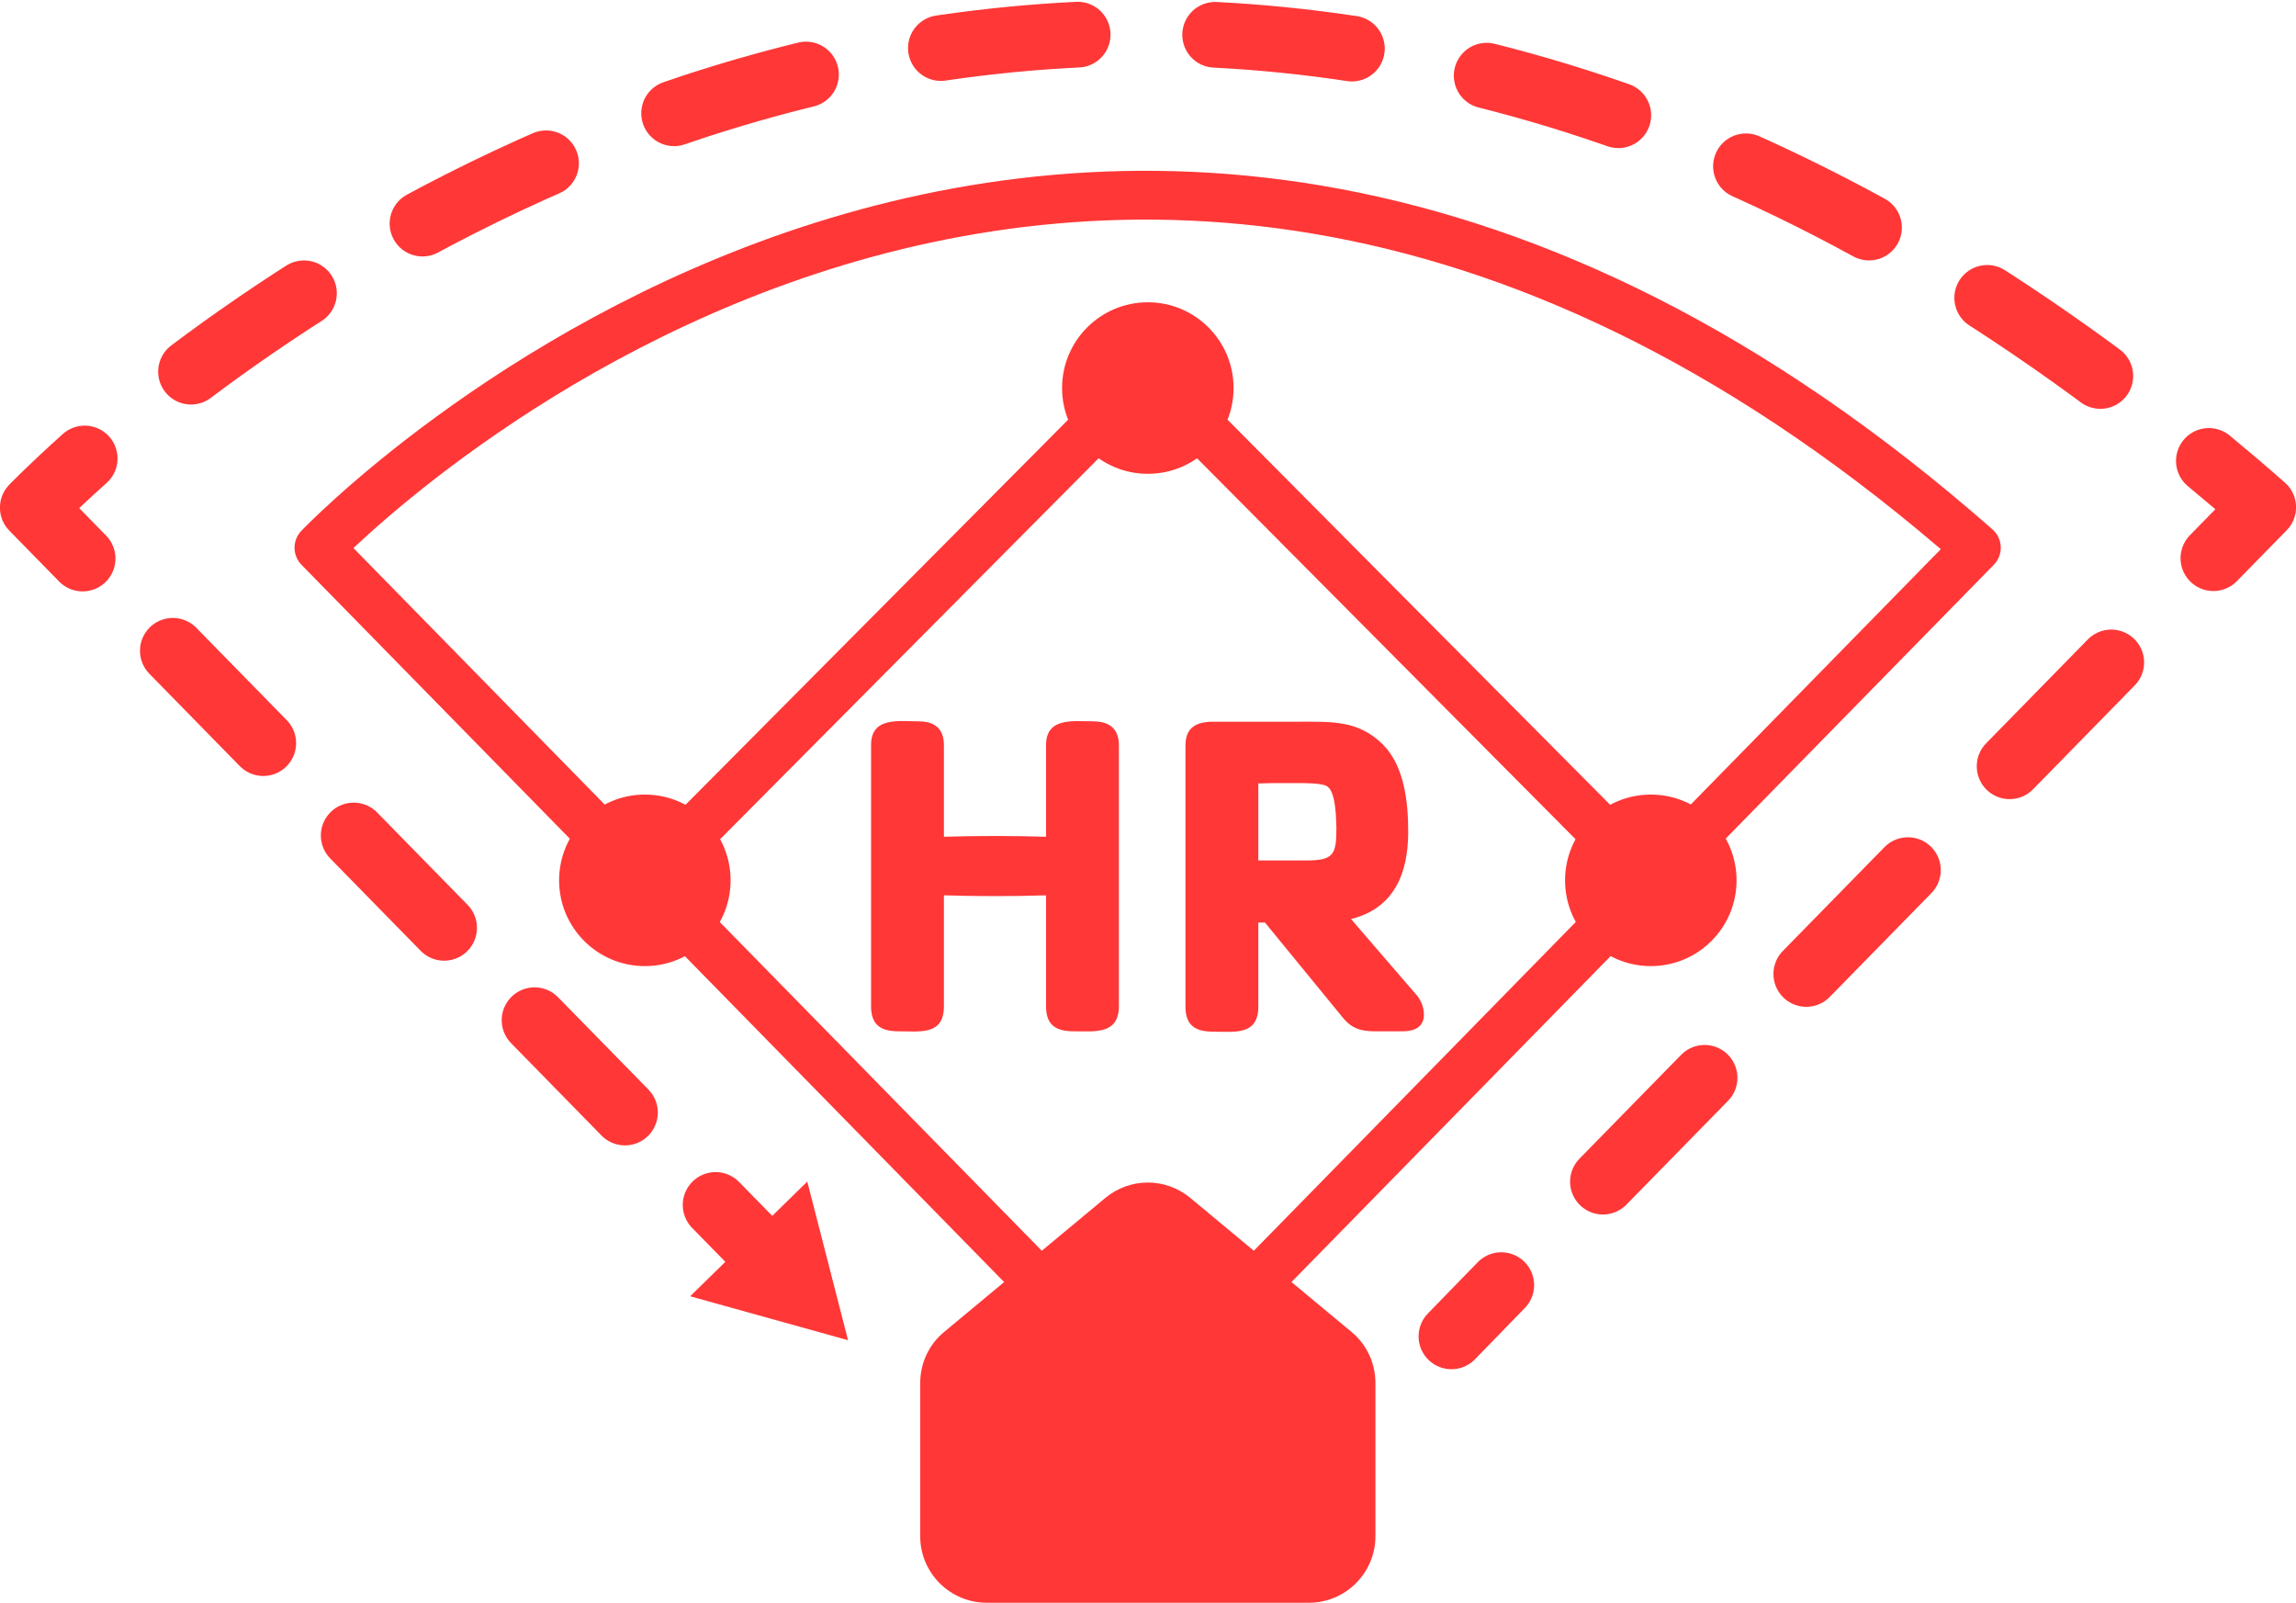 <?xml version="1.0" encoding="utf-8"?>
<!-- Generator: Adobe Illustrator 25.4.1, SVG Export Plug-In . SVG Version: 6.00 Build 0)  -->
<svg version="1.1" id="Capa_1" xmlns="http://www.w3.org/2000/svg" xmlns:xlink="http://www.w3.org/1999/xlink" x="0px" y="0px"
	 viewBox="0 0 658.7 459.7" style="enable-background:new 0 0 658.7 459.7;" xml:space="preserve">
<style type="text/css">
	.st0{fill:#FF3737;}
	.st1{fill:none;stroke:#FF3737;stroke-width:18.842;stroke-linecap:round;stroke-linejoin:round;}
	.st2{fill:none;stroke:#FF3737;stroke-width:18.842;stroke-linecap:round;stroke-linejoin:round;stroke-dasharray:37.077,37.077;}
	
		.st3{fill:none;stroke:#FF3737;stroke-width:18.842;stroke-linecap:round;stroke-linejoin:round;stroke-dasharray:39.451,39.451;}
	
		.st4{fill:none;stroke:#FF3737;stroke-width:18.842;stroke-linecap:round;stroke-linejoin:round;stroke-dasharray:41.687,41.687;}
	.st5{fill:none;stroke:#FF3737;stroke-width:14;stroke-linecap:round;stroke-linejoin:round;stroke-miterlimit:10;}
	.st6{enable-background:new    ;}
</style>
<path class="st0" d="M270.9,382l46.2-38.4c7.1-5.9,17.3-5.9,24.4,0l46.2,38.4c4.4,3.6,6.9,9,6.9,14.7v43.9
	c0,10.5-8.5,19.1-19.1,19.1h-92.4c-10.5,0-19.1-8.5-19.1-19.1v-43.9C264,391,266.5,385.6,270.9,382z"/>
<g>
	<g>
		<line class="st1" x1="219.6" y1="360.2" x2="205.3" y2="345.6"/>
		<line class="st2" x1="179.3" y1="319.1" x2="36.6" y2="173.4"/>
		<path class="st1" d="M23.7,160.2L9.4,145.6c0,0,5.2-5.4,14.9-14.1"/>
		<path class="st3" d="M54.8,106.6C146.1,38,365-78.9,618.3,119.8"/>
		<path class="st1" d="M633.7,132.2c5.2,4.3,10.4,8.7,15.6,13.3L635,160.1"/>
		<line class="st4" x1="605.7" y1="190" x2="445.3" y2="353.8"/>
		<line class="st1" x1="430.7" y1="368.6" x2="416.4" y2="383.3"/>
		<g>
			<polygon class="st0" points="231.6,338.9 243.3,384.4 198,371.8 			"/>
		</g>
	</g>
</g>
<path class="st5" d="M567,157.1L328.8,400.3h1L91.5,157.1C91.5,157.1,308.1-70.4,567,157.1z"/>
<polyline class="st5" points="185,252.5 329.3,107.3 473.6,252.5 "/>
<circle class="st0" cx="329.3" cy="111.3" r="24.6"/>
<circle class="st0" cx="473.6" cy="252.5" r="24.6"/>
<circle class="st0" cx="185" cy="252.5" r="24.6"/>
<g class="st6">
	<path class="st0" d="M308.1,295.8c-5.1,0-8-1.7-8-7.2v-31.8c-9.7,0.3-19.6,0.3-29.3,0v31.8c0,8.4-6.8,7.2-12.9,7.2
		c-5.1,0-8-1.7-8-7.2v-74.9c0-8.2,8-6.8,13.7-6.8c4.5,0,7.2,2.1,7.2,6.8V240c9.7-0.3,19.6-0.3,29.3,0v-26.3c0-8.1,8-6.8,13.6-6.8
		c4.5,0,7.3,2.1,7.3,6.8v74.9C321,296.8,314,295.8,308.1,295.8z"/>
	<path class="st0" d="M402.5,295.8h-8c-4.1,0-6.8-0.8-9.4-4.1l-22.2-27.1H361v24.1c0,8.4-6.9,7.2-12.9,7.2c-5.1,0-8-1.7-8-7.2v-74.9
		c0-5.3,3.3-6.8,8-6.8h24.7c9.4,0,16.9-0.4,23.9,6.5c6.3,6.3,7.3,16.8,7.3,25.1c0,11.7-3.9,21.9-16.4,25l18.8,21.8
		c1.3,1.5,2.1,3.6,2.1,5.5C408.6,294.6,405.7,295.8,402.5,295.8z M380.5,225.4c-1.6-0.8-6.3-0.8-8.2-0.8h-3.7c-2.5,0-5.1,0-7.6,0.1
		v22.1h13.6c8,0,8.8-1.6,8.8-9.3C383.3,234.7,383.3,226.7,380.5,225.4z"/>
</g>
</svg>
